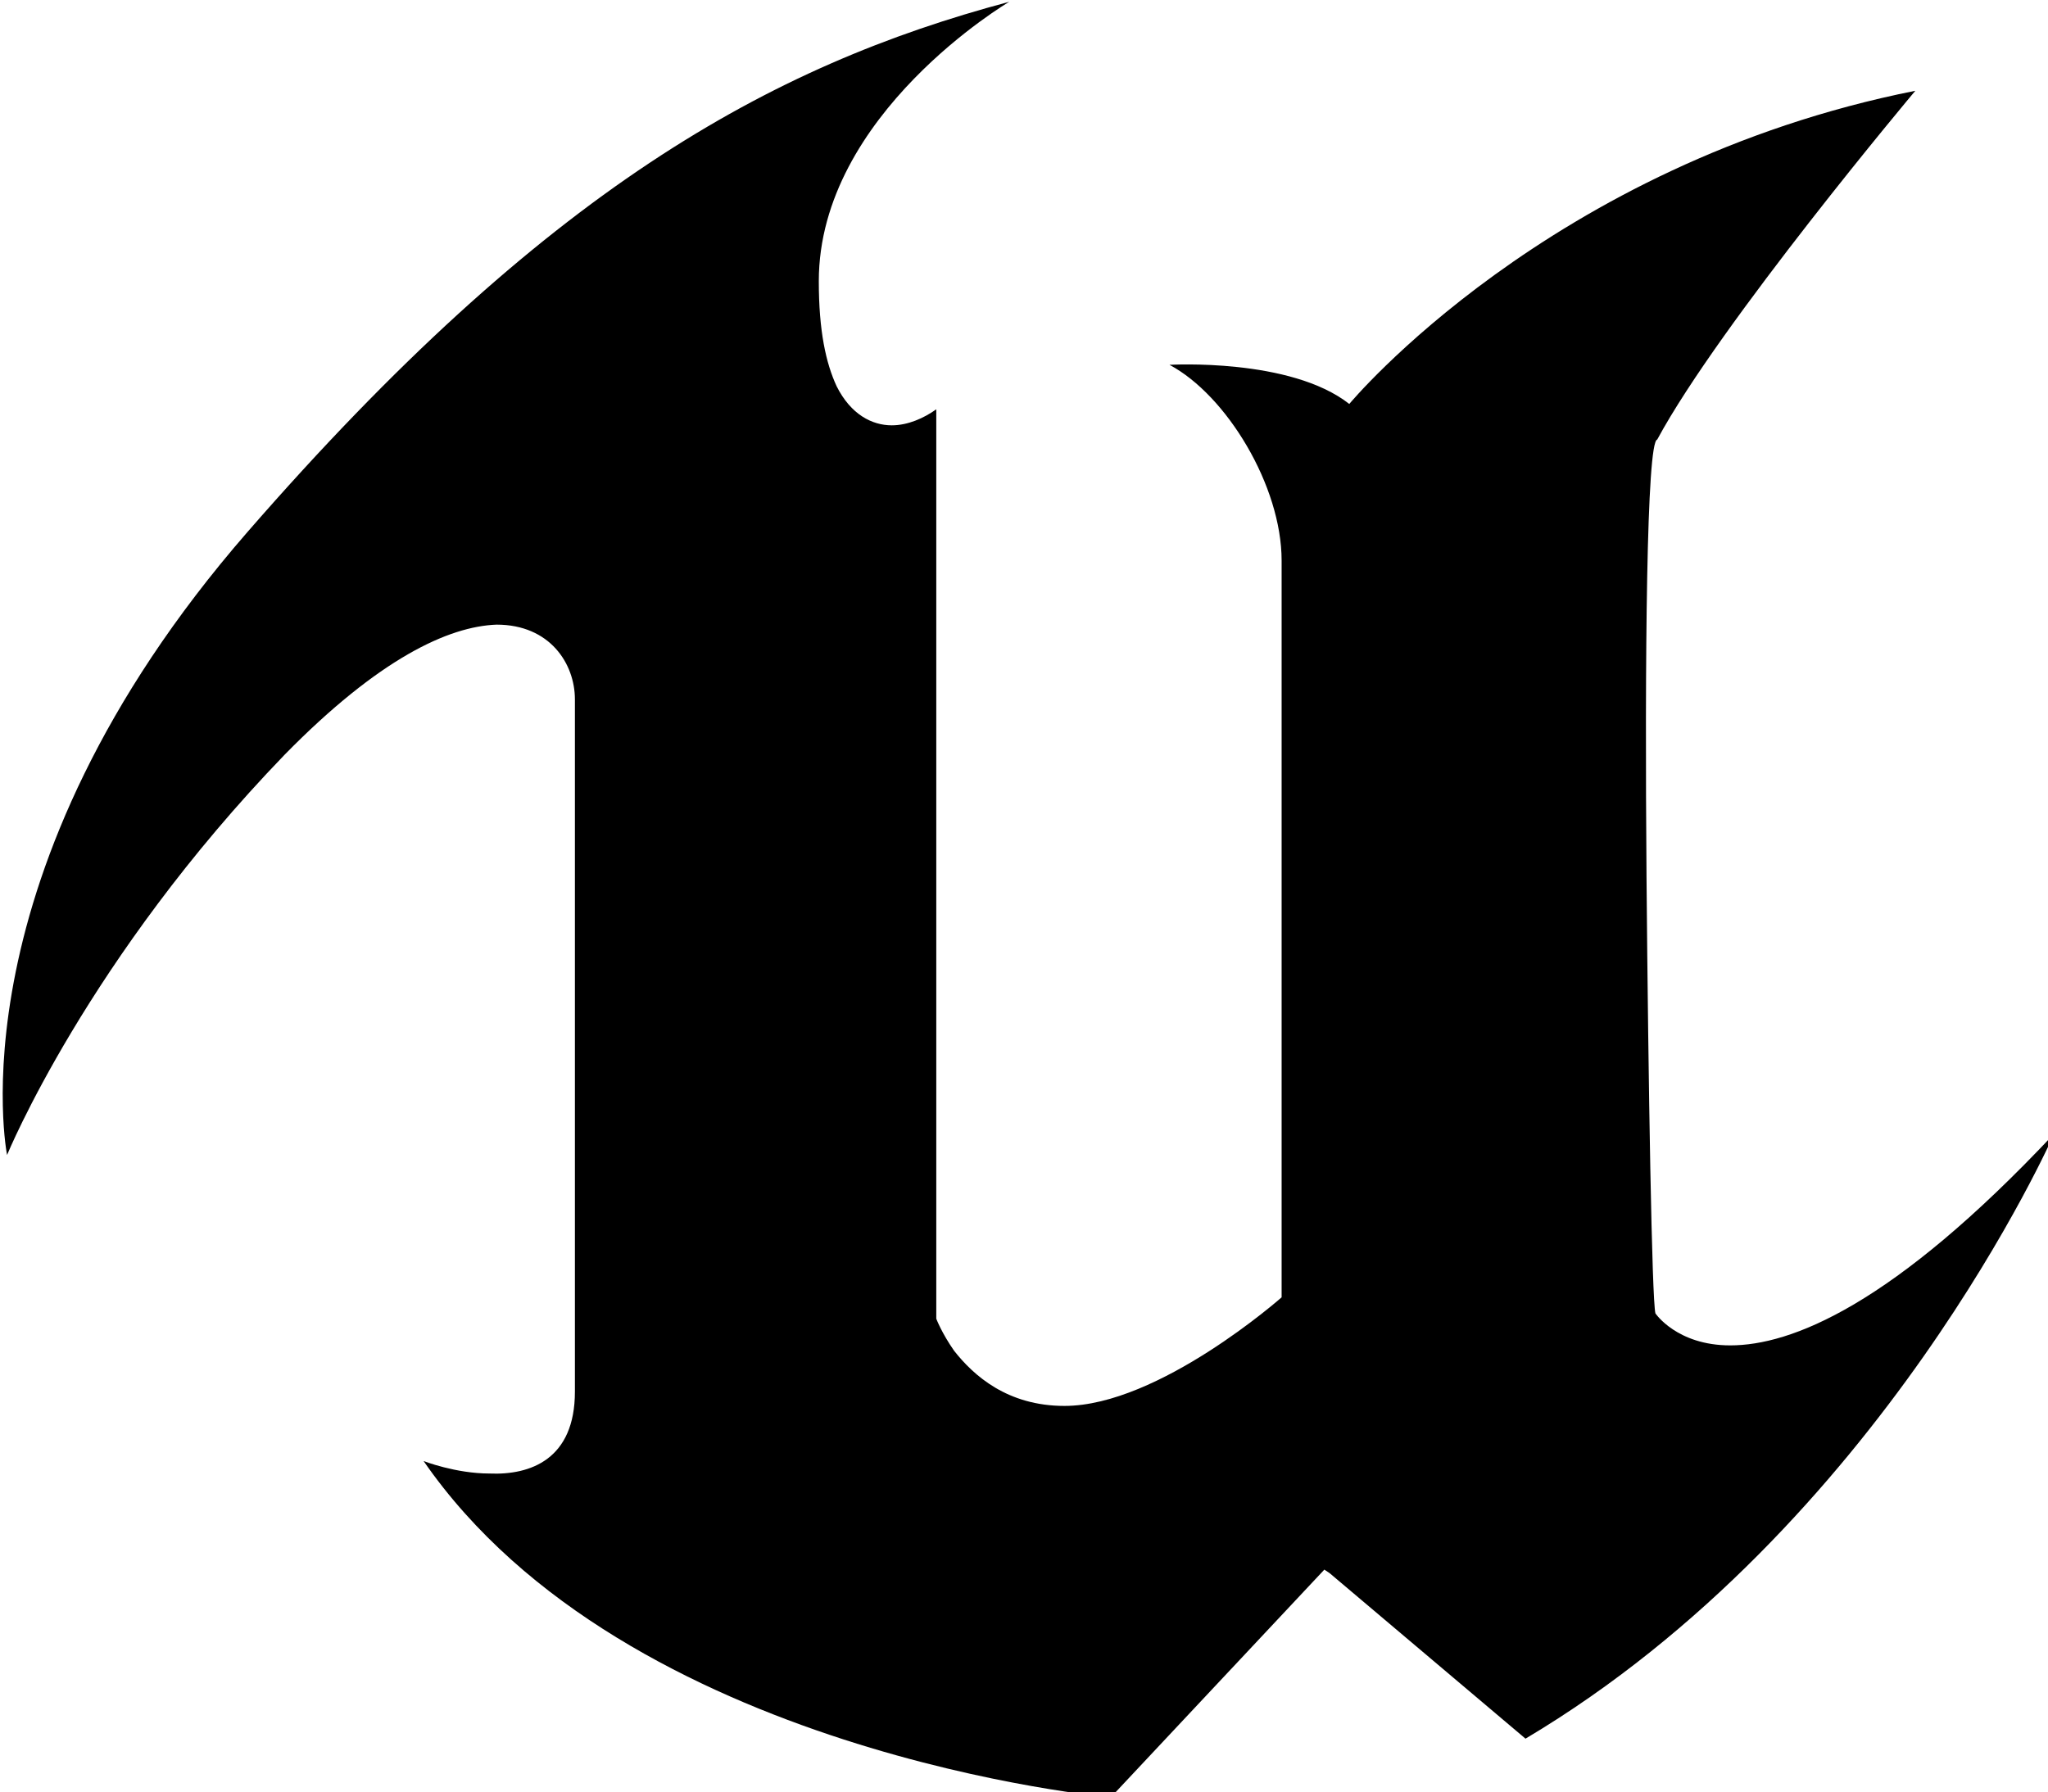 <?xml version="1.0" encoding="utf-8"?>
<svg viewBox="99.983 102.596 245.159 214.585" xmlns="http://www.w3.org/2000/svg">
  <defs>
    <clipPath id="clip1">
      <path d="M 601 376 L 1908 376 L 1908 1520 L 601 1520 Z M 601 376 "/>
    </clipPath>
    <clipPath id="clip2">
      <path d="M 1653.699 1211.602 C 1653.699 1211.602 1667.32 1232 1701.34 1232 C 1739.871 1232 1804.461 1207.059 1907.629 1097.121 C 1907.629 1097.121 1797.68 1347.602 1570.98 1482.469 L 1446.289 1377.078 L 1442.898 1374.809 L 1306.879 1519.879 C 1306.879 1519.879 998.586 1492.672 869.367 1305.672 C 869.367 1305.672 889.766 1313.609 911.301 1313.609 C 937.375 1314.73 965.703 1304.539 965.703 1261.469 L 965.703 820.578 C 965.703 797.91 949.844 772.969 915.84 772.969 C 885.238 774.102 841.02 794.5 780.961 855.719 C 655.145 986.059 604.145 1110.73 604.145 1110.73 C 604.145 1110.73 567.867 931.648 757.152 714.039 C 946.438 496.43 1089.25 417.078 1242.281 376.281 C 1242.281 376.281 1121 447.68 1121 554.23 C 1121 585.969 1125.531 606.371 1132.328 621.09 C 1141.398 639.238 1155 646.031 1167.469 646.031 C 1177.672 646.031 1187.871 641.488 1195.801 635.828 L 1195.801 1215.012 C 1195.801 1215.012 1199.211 1224.07 1207.141 1235.41 C 1219.609 1251.27 1241.141 1270.551 1277.422 1270.551 C 1337.48 1270.551 1415.691 1201.398 1415.691 1201.398 L 1415.691 732.172 C 1415.691 684.559 1380.551 626.77 1344.289 607.5 C 1344.289 607.5 1421.352 602.961 1458.781 632.43 C 1458.781 632.43 1585.719 479.422 1819.199 432.961 C 1819.199 432.961 1694.531 581.43 1654.852 655.102 C 1648.039 656.23 1646.922 794.5 1648.039 933.922 C 1649.191 1067.66 1651.461 1202.539 1653.699 1211.602 Z M 1653.699 1211.602 "/>
    </clipPath>
  </defs>
  <g clip-path="url(#clip1)" clip-rule="nonzero" style="" transform="matrix(0.188, 0, 0, 0.188, -12.749, 32.068)">
    <g clip-path="url(#clip2)" clip-rule="evenodd">
      <path style=" stroke:none;fill-rule:nonzero;fill-opacity:1;" d="M 587.137 362.68 L 1920.07 362.68 L 1920.07 1534.621 L 587.137 1534.621 L 587.137 362.68 "/>
    </g>
  </g>
</svg>